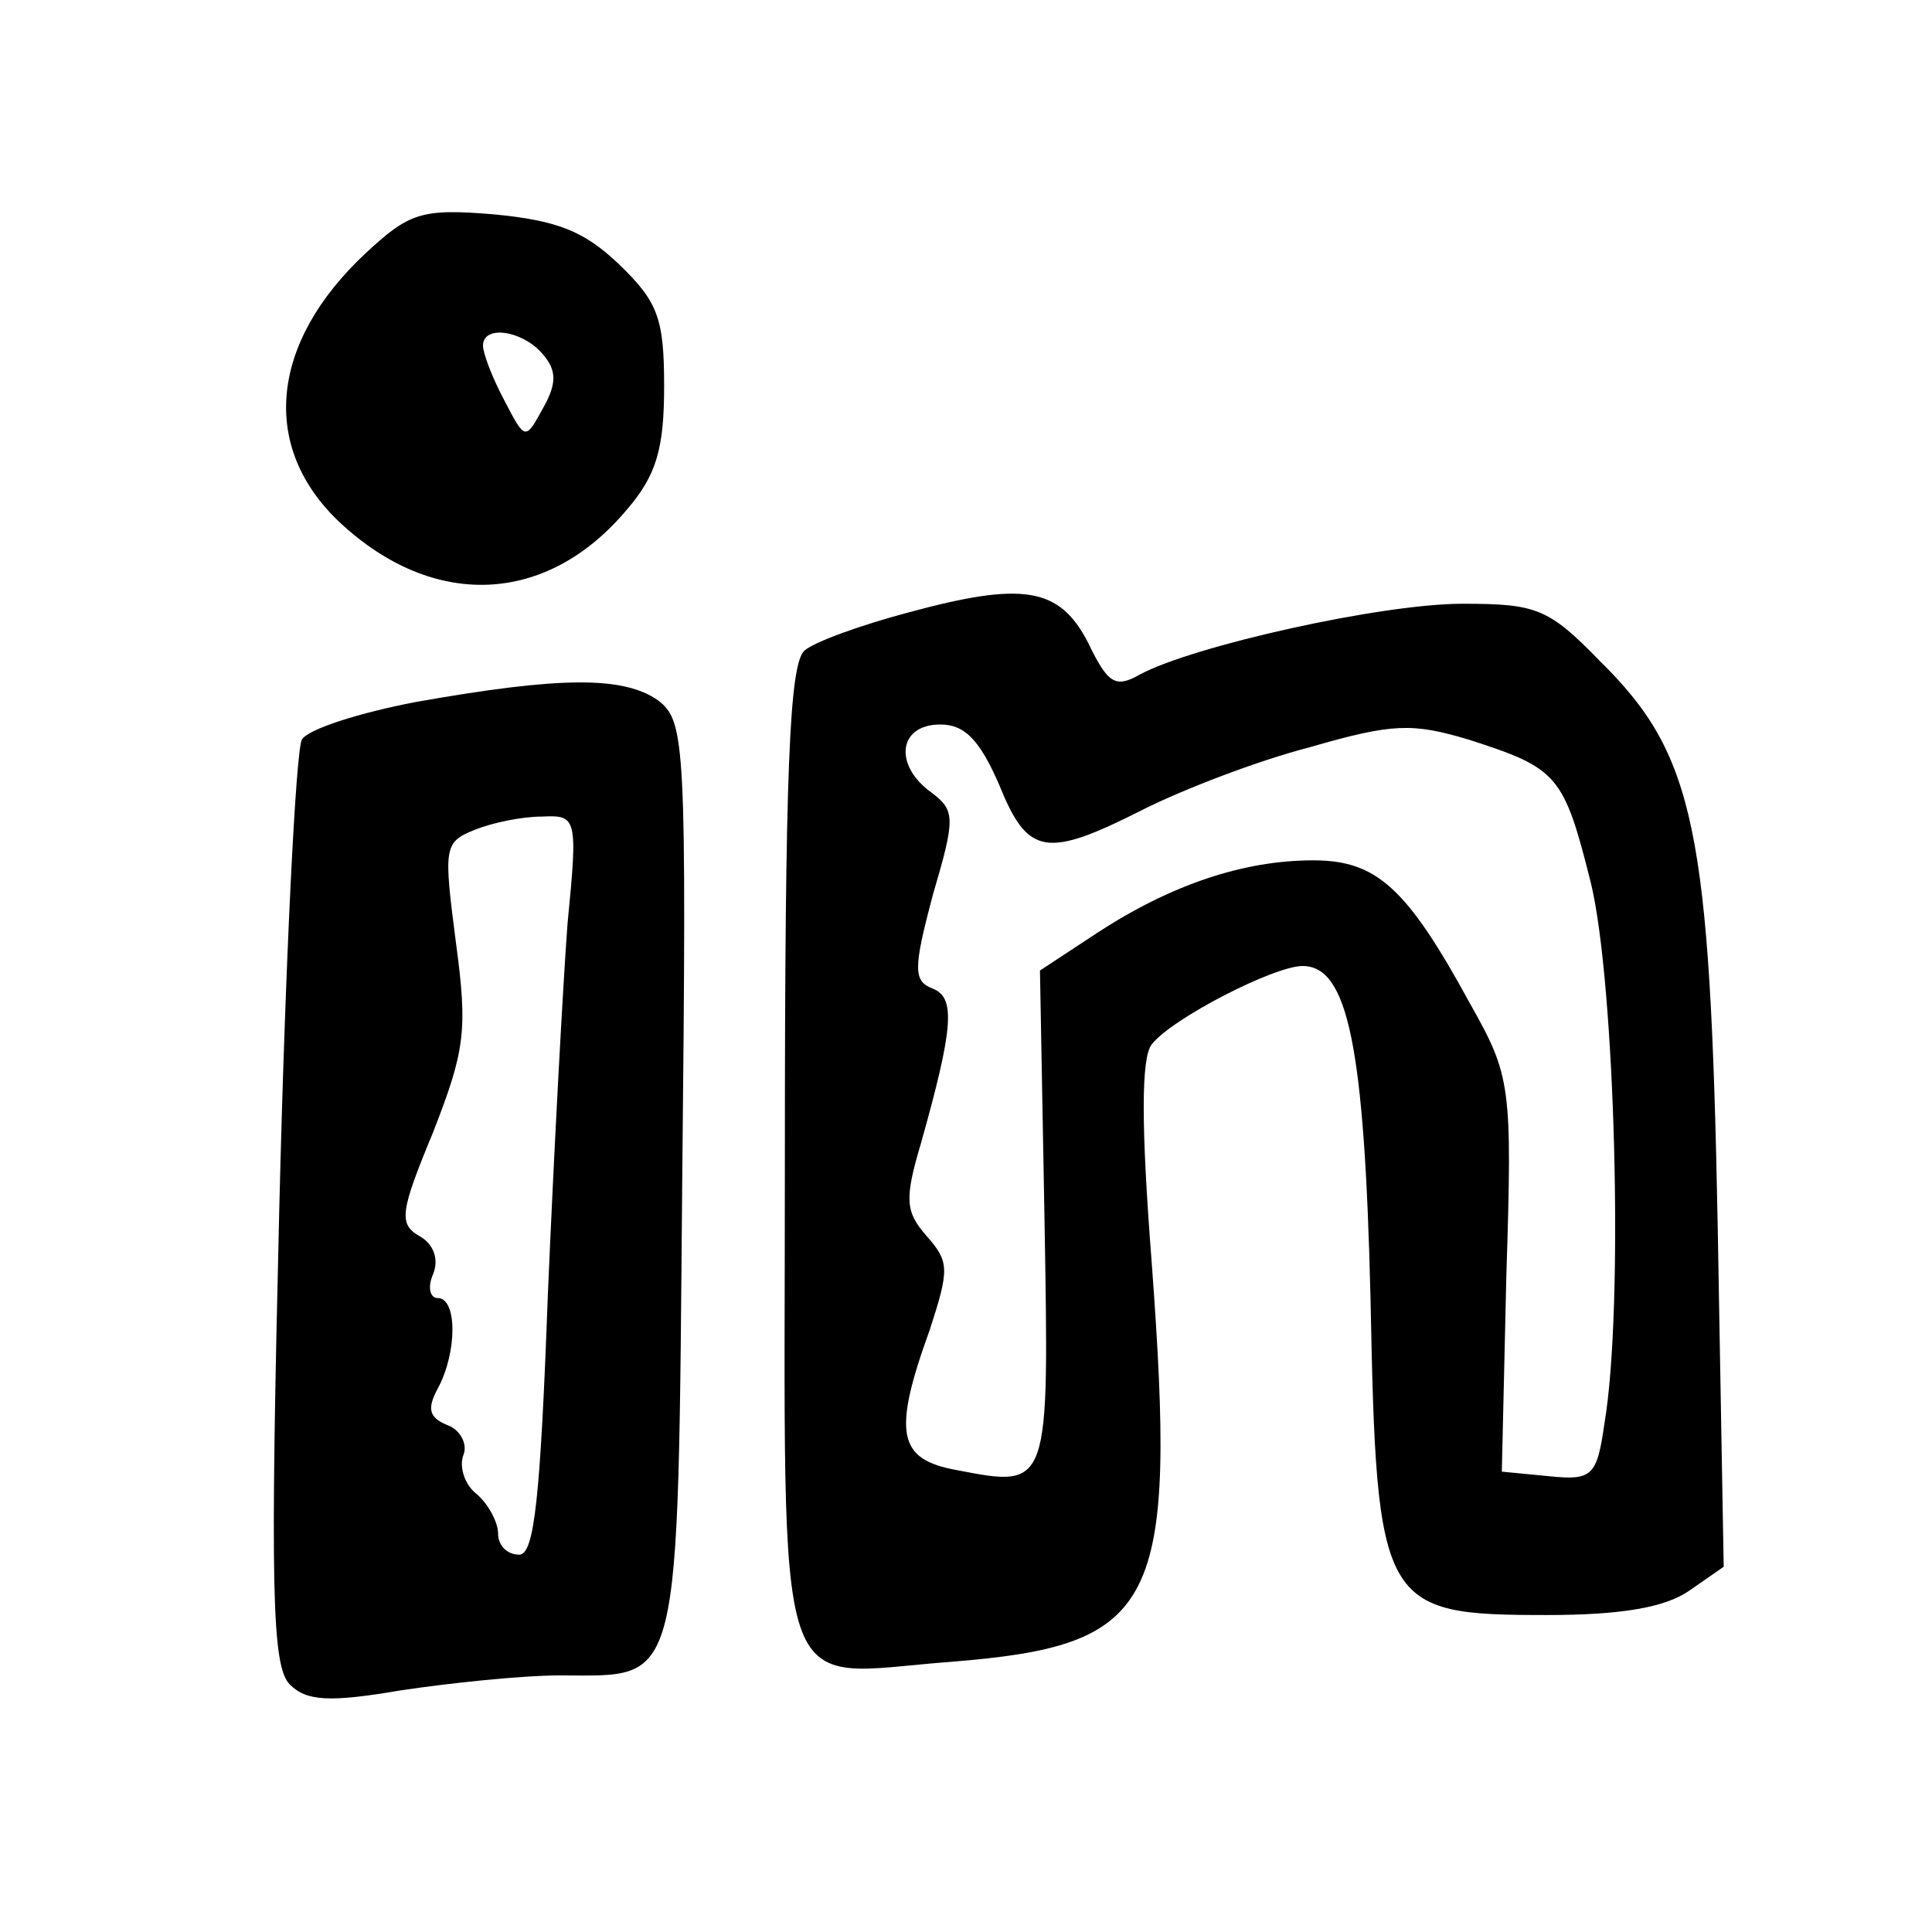 <?xml version="1.0" standalone="no"?>
<!DOCTYPE svg PUBLIC "-//W3C//DTD SVG 20010904//EN"
 "http://www.w3.org/TR/2001/REC-SVG-20010904/DTD/svg10.dtd">
<svg version="1.0" xmlns="http://www.w3.org/2000/svg"
 width="128pt" height="128pt" viewBox="0 0 128 128"
 preserveAspectRatio="xMidYMid meet">
<g transform="translate(0,128) scale(0.1,-0.1)"
fill="#000000" stroke="none">
<path d="M242 1112 c-63 -59 -70 -128 -17 -178 62 -58 137 -55 190 8 20 23 25
41 25 82 0 45 -4 56 -30 81 -23 22 -41 29 -83 33 -48 4 -56 1 -85 -26z m117
-66 c10 -11 10 -20 1 -36 -12 -22 -12 -22 -26 5 -8 15 -14 31 -14 36 0 14 26
10 39 -5z"/>
<path d="M601 874 c-30 -8 -61 -19 -68 -25 -10 -9 -13 -79 -13 -335 0 -374
-10 -344 110 -335 137 11 150 36 133 265 -7 90 -7 135 0 144 13 17 81 52 100
52 30 0 41 -53 45 -220 4 -205 7 -210 117 -210 49 0 78 5 94 16 l23 16 -4 227
c-5 262 -15 311 -78 373 -34 35 -42 38 -91 38 -54 0 -179 -28 -214 -47 -16 -9
-21 -6 -34 21 -19 37 -43 41 -120 20z m61 -114 c19 -47 31 -49 96 -16 26 13
75 32 110 41 55 16 68 16 105 5 59 -19 63 -23 81 -95 16 -66 22 -281 9 -358
-5 -35 -8 -38 -37 -35 l-31 3 3 130 c4 126 3 132 -24 180 -42 77 -62 95 -104
95 -46 0 -94 -16 -143 -48 l-38 -25 3 -164 c3 -179 4 -179 -58 -167 -39 7 -43
24 -18 93 13 40 13 45 -2 62 -14 16 -15 24 -4 61 22 78 23 97 8 103 -13 5 -13
13 0 62 15 51 15 56 -1 68 -25 18 -22 45 6 45 16 0 26 -10 39 -40z"/>
<path d="M276 815 c-37 -7 -72 -18 -76 -25 -4 -7 -11 -147 -15 -312 -6 -249
-5 -302 7 -314 11 -11 26 -12 73 -4 33 5 81 10 106 10 81 0 78 -14 81 328 3
291 2 304 -16 318 -23 16 -64 16 -160 -1z m100 -147 c-3 -40 -9 -151 -13 -245
-5 -136 -9 -173 -19 -173 -8 0 -14 6 -14 14 0 7 -6 19 -14 26 -8 6 -12 18 -9
26 3 7 -2 17 -11 20 -12 5 -13 11 -6 24 13 24 13 60 0 60 -5 0 -7 7 -3 16 4
10 0 20 -9 25 -14 8 -13 16 9 69 21 54 23 67 15 126 -8 62 -8 66 12 74 12 5
32 9 45 9 23 1 24 0 17 -71z"/>
</g>
</svg>
